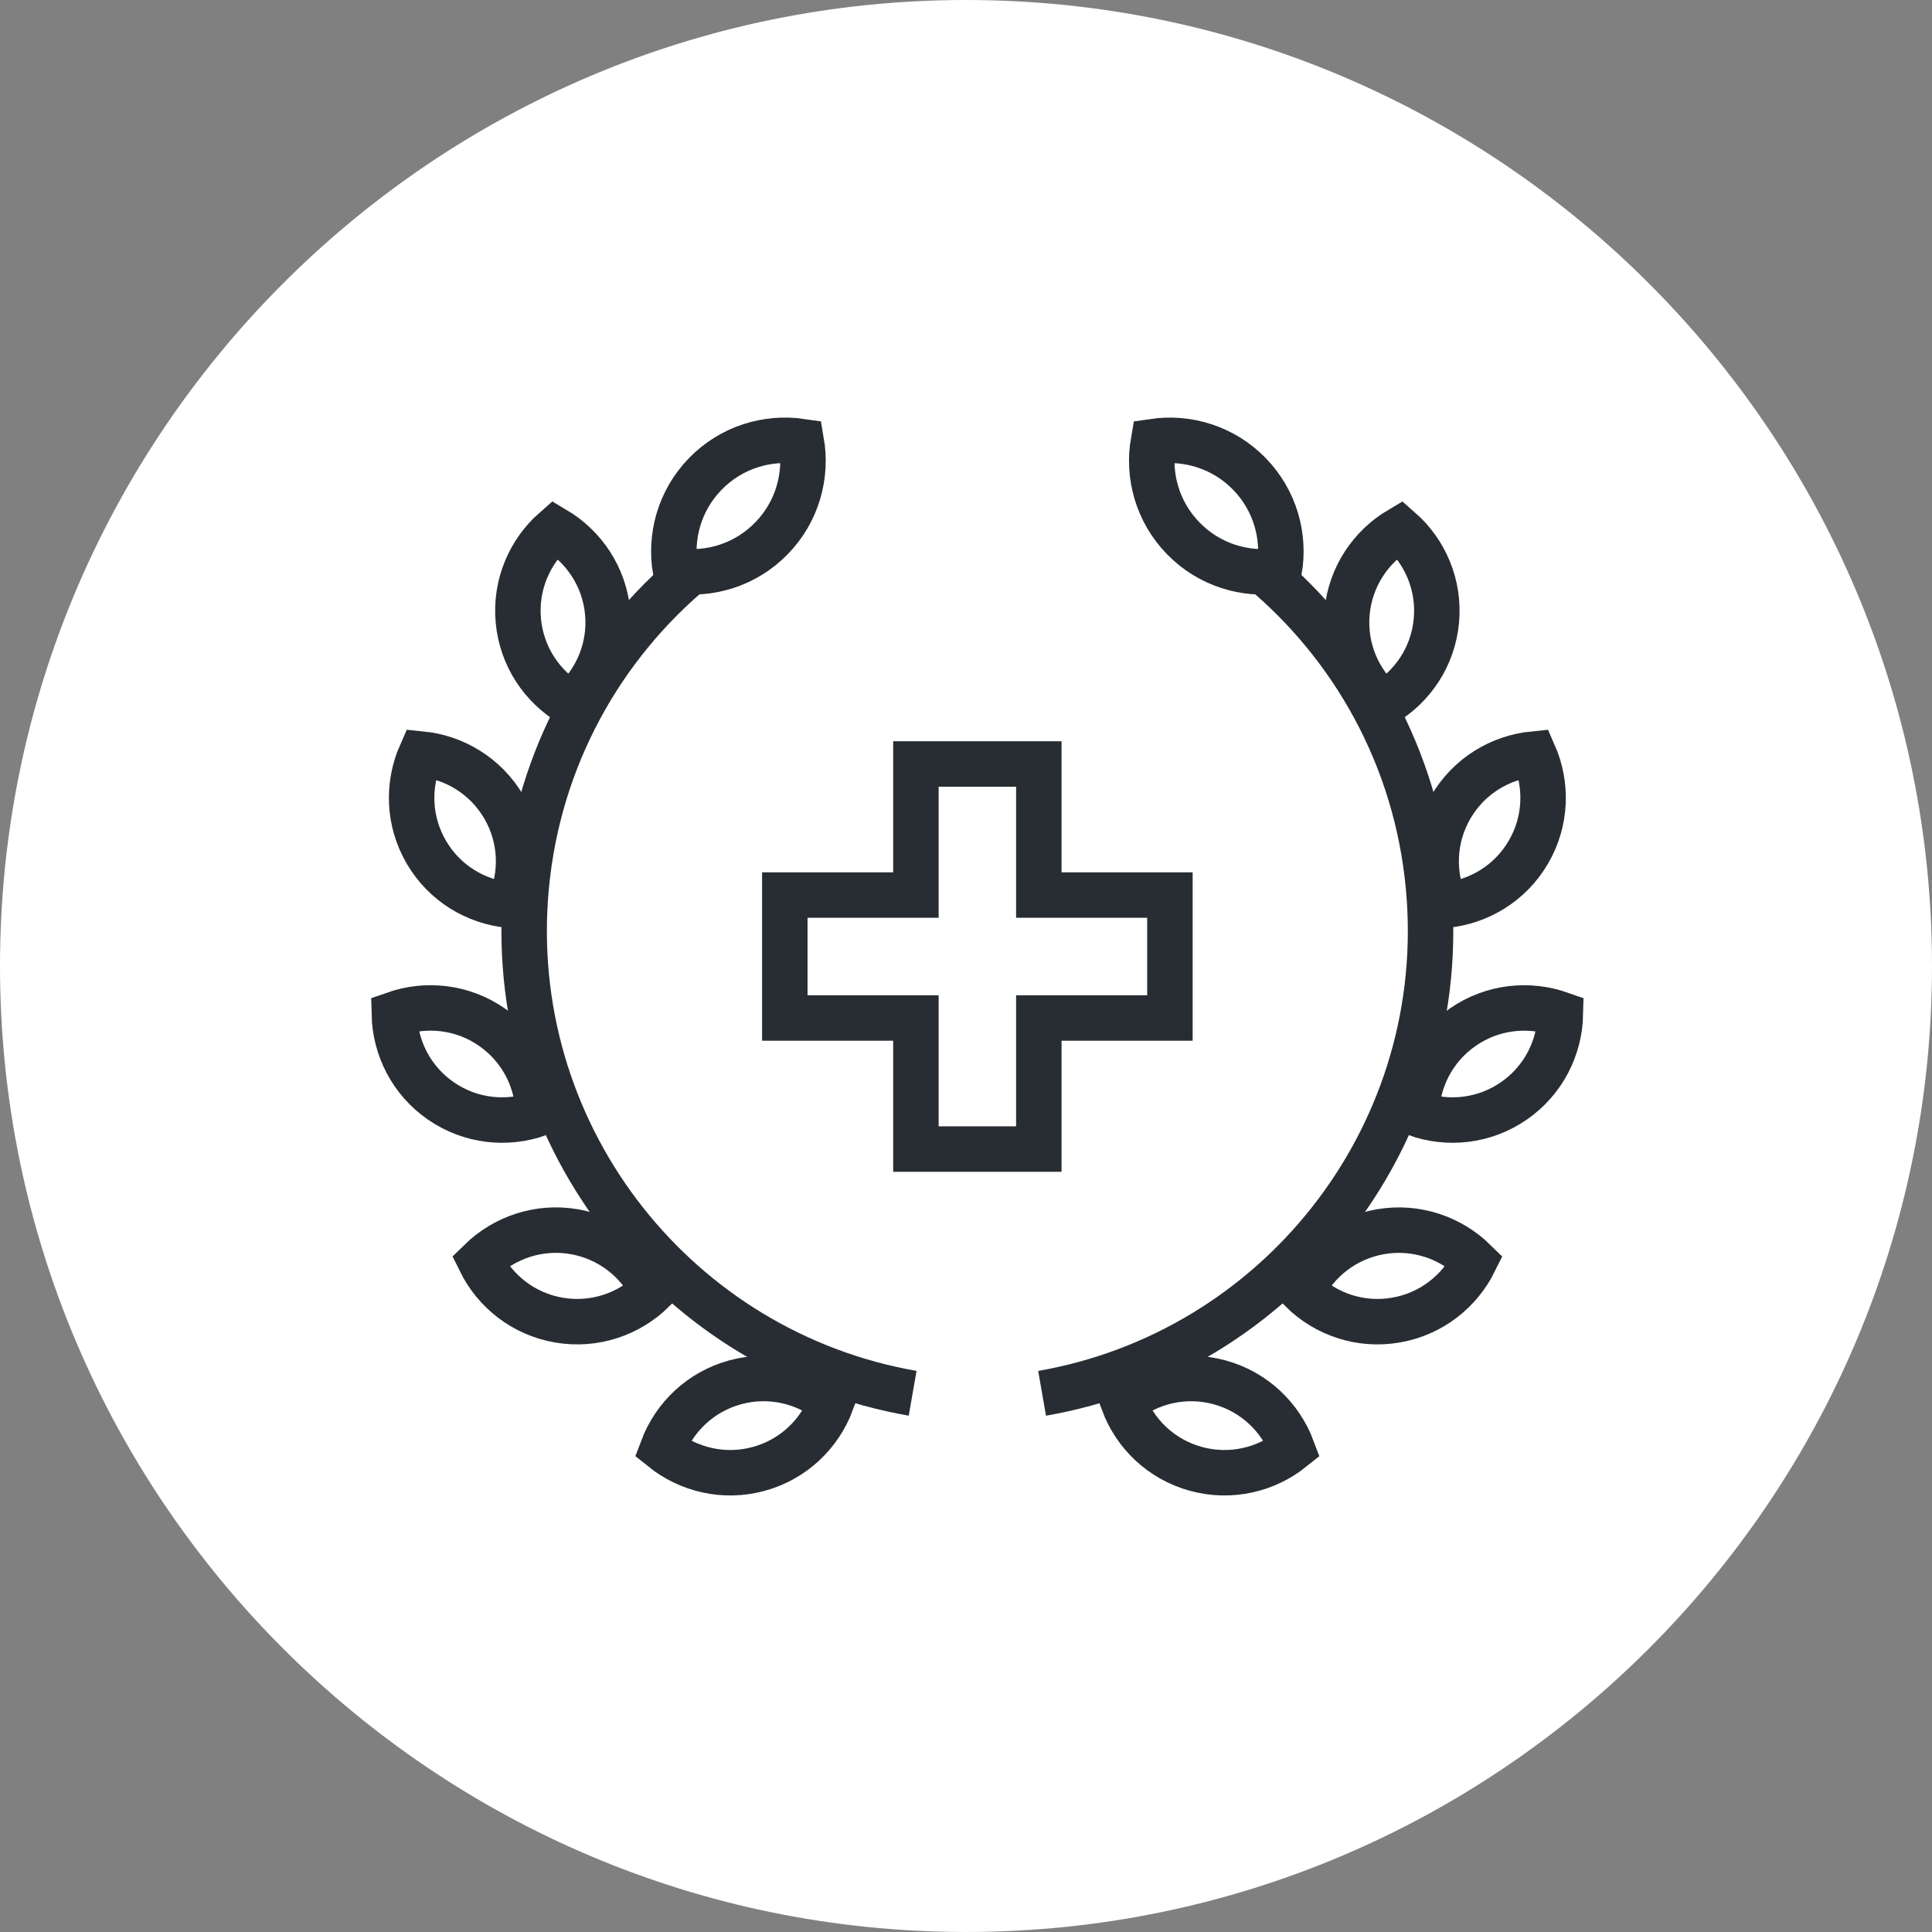 <?xml version="1.0" encoding="utf-8"?>
<!-- Generator: Adobe Illustrator 16.0.0, SVG Export Plug-In . SVG Version: 6.00 Build 0)  -->
<!DOCTYPE svg PUBLIC "-//W3C//DTD SVG 1.1//EN" "http://www.w3.org/Graphics/SVG/1.1/DTD/svg11.dtd">
<svg version="1.1" xmlns="http://www.w3.org/2000/svg" xmlns:xlink="http://www.w3.org/1999/xlink" x="0px" y="0px" width="170px"
	 height="169.999px" viewBox="0 0 170 169.999" enable-background="new 0 0 170 169.999" xml:space="preserve">
<rect x="0" y="0" width="170" height="169.999" fill="#808080" stroke="none"/>
<g id="Background">
</g>
<g id="Circle">
	<g>
		<path fill="#FFFFFF" d="M85,169.999c-46.869,0-85-38.131-85-84.999C0,38.131,38.131,0,85,0s85,38.131,85,85
			C170,131.868,131.869,169.999,85,169.999z"/>
	</g>
</g>
<g id="TEXT">
</g>
<g id="Icons">
	<g>
		<g>
			<g>
				<g>
					<path fill="none" stroke="#282D33" stroke-width="4" d="M62.065,41.697c-2.28,2.34-3.146,5.527-2.628,8.518
						c3.005,0.439,6.169-0.506,8.447-2.848c2.282-2.34,3.146-5.527,2.628-8.52C67.509,38.409,64.345,39.355,62.065,41.697z"/>
					<path fill="none" stroke="#282D33" stroke-width="4" d="M45.61,54.623c0.295,3.162,2.105,5.809,4.646,7.309
						c2.217-1.943,3.509-4.879,3.215-8.041c-0.295-3.16-2.108-5.807-4.645-7.309C46.607,48.525,45.317,51.463,45.61,54.623z"/>
					<path fill="none" stroke="#282D33" stroke-width="4" d="M37.518,74.99c1.602,2.74,4.362,4.375,7.3,4.66
						c1.187-2.697,1.119-5.904-0.485-8.646c-1.603-2.738-4.364-4.373-7.297-4.66C35.845,69.041,35.915,72.25,37.518,74.99z"/>
					<path fill="none" stroke="#282D33" stroke-width="4" d="M38.79,96.869c2.611,1.807,5.803,2.121,8.584,1.139
						c-0.063-2.945-1.48-5.824-4.095-7.633c-2.606-1.805-5.802-2.119-8.584-1.139C34.761,92.186,36.178,95.063,38.79,96.869z"/>
					<path fill="none" stroke="#282D33" stroke-width="4" d="M49.188,116.16c3.13,0.533,6.156-0.531,8.263-2.596
						c-1.302-2.643-3.805-4.652-6.938-5.188c-3.126-0.533-6.154,0.533-8.259,2.596C43.558,113.619,46.059,115.625,49.188,116.16z"/>
					<path fill="none" stroke="#282D33" stroke-width="4" d="M66.766,129.25c3.063-0.84,5.356-3.084,6.393-5.846
						c-2.299-1.844-5.415-2.607-8.478-1.77c-3.062,0.84-5.354,3.084-6.392,5.844C60.588,129.326,63.706,130.088,66.766,129.25z"/>
					<path fill="none" stroke="#282D33" stroke-width="4" d="M80.304,122.598c-20.596-3.592-35.556-22.25-34.083-43.564
						c0.788-11.383,6.115-21.371,14.094-28.318"/>
				</g>
				<g>
					<path fill="none" stroke="#282D33" stroke-width="4" d="M109.934,41.697c2.282,2.342,3.146,5.527,2.628,8.52
						c-3.004,0.439-6.167-0.508-8.447-2.85c-2.279-2.34-3.146-5.527-2.625-8.518C104.492,38.41,107.654,39.357,109.934,41.697z"/>
					<path fill="none" stroke="#282D33" stroke-width="4" d="M126.39,54.625c-0.296,3.162-2.104,5.809-4.646,7.309
						c-2.216-1.943-3.51-4.881-3.216-8.043c0.296-3.158,2.108-5.807,4.646-7.307C125.392,48.525,126.682,51.463,126.39,54.625z"/>
					<path fill="none" stroke="#282D33" stroke-width="4" d="M134.482,74.99c-1.603,2.742-4.363,4.375-7.298,4.662
						c-1.188-2.697-1.119-5.906,0.483-8.648c1.602-2.738,4.365-4.373,7.3-4.66C136.154,69.043,136.084,72.252,134.482,74.99z"/>
					<path fill="none" stroke="#282D33" stroke-width="4" d="M133.209,96.869c-2.611,1.807-5.801,2.121-8.584,1.139
						c0.065-2.945,1.483-5.822,4.095-7.631c2.608-1.805,5.802-2.119,8.584-1.139C137.238,92.186,135.821,95.063,133.209,96.869z"/>
					<path fill="none" stroke="#282D33" stroke-width="4" d="M122.811,116.16c-3.13,0.535-6.156-0.529-8.262-2.596
						c1.304-2.643,3.805-4.65,6.937-5.186c3.126-0.533,6.154,0.531,8.262,2.596C128.442,113.619,125.94,115.627,122.811,116.16z"/>
					<path fill="none" stroke="#282D33" stroke-width="4" d="M105.233,129.25c-3.063-0.838-5.356-3.082-6.391-5.844
						c2.296-1.846,5.414-2.609,8.479-1.77c3.059,0.838,5.354,3.084,6.39,5.844C111.411,129.326,108.296,130.088,105.233,129.25z"/>
					<path fill="none" stroke="#282D33" stroke-width="4" d="M91.695,122.6c20.597-3.594,35.557-22.25,34.083-43.564
						c-0.786-11.385-6.115-21.371-14.093-28.318"/>
				</g>
			</g>
		</g>
		<polygon fill="none" stroke="#282D33" stroke-width="4" points="102.943,78.757 91.408,78.757 91.408,67.224 80.592,67.224 
			80.592,78.757 69.057,78.757 69.057,89.575 80.592,89.575 80.592,101.108 91.408,101.108 91.408,89.575 102.943,89.575 		"/>
	</g>
</g>
</svg>
